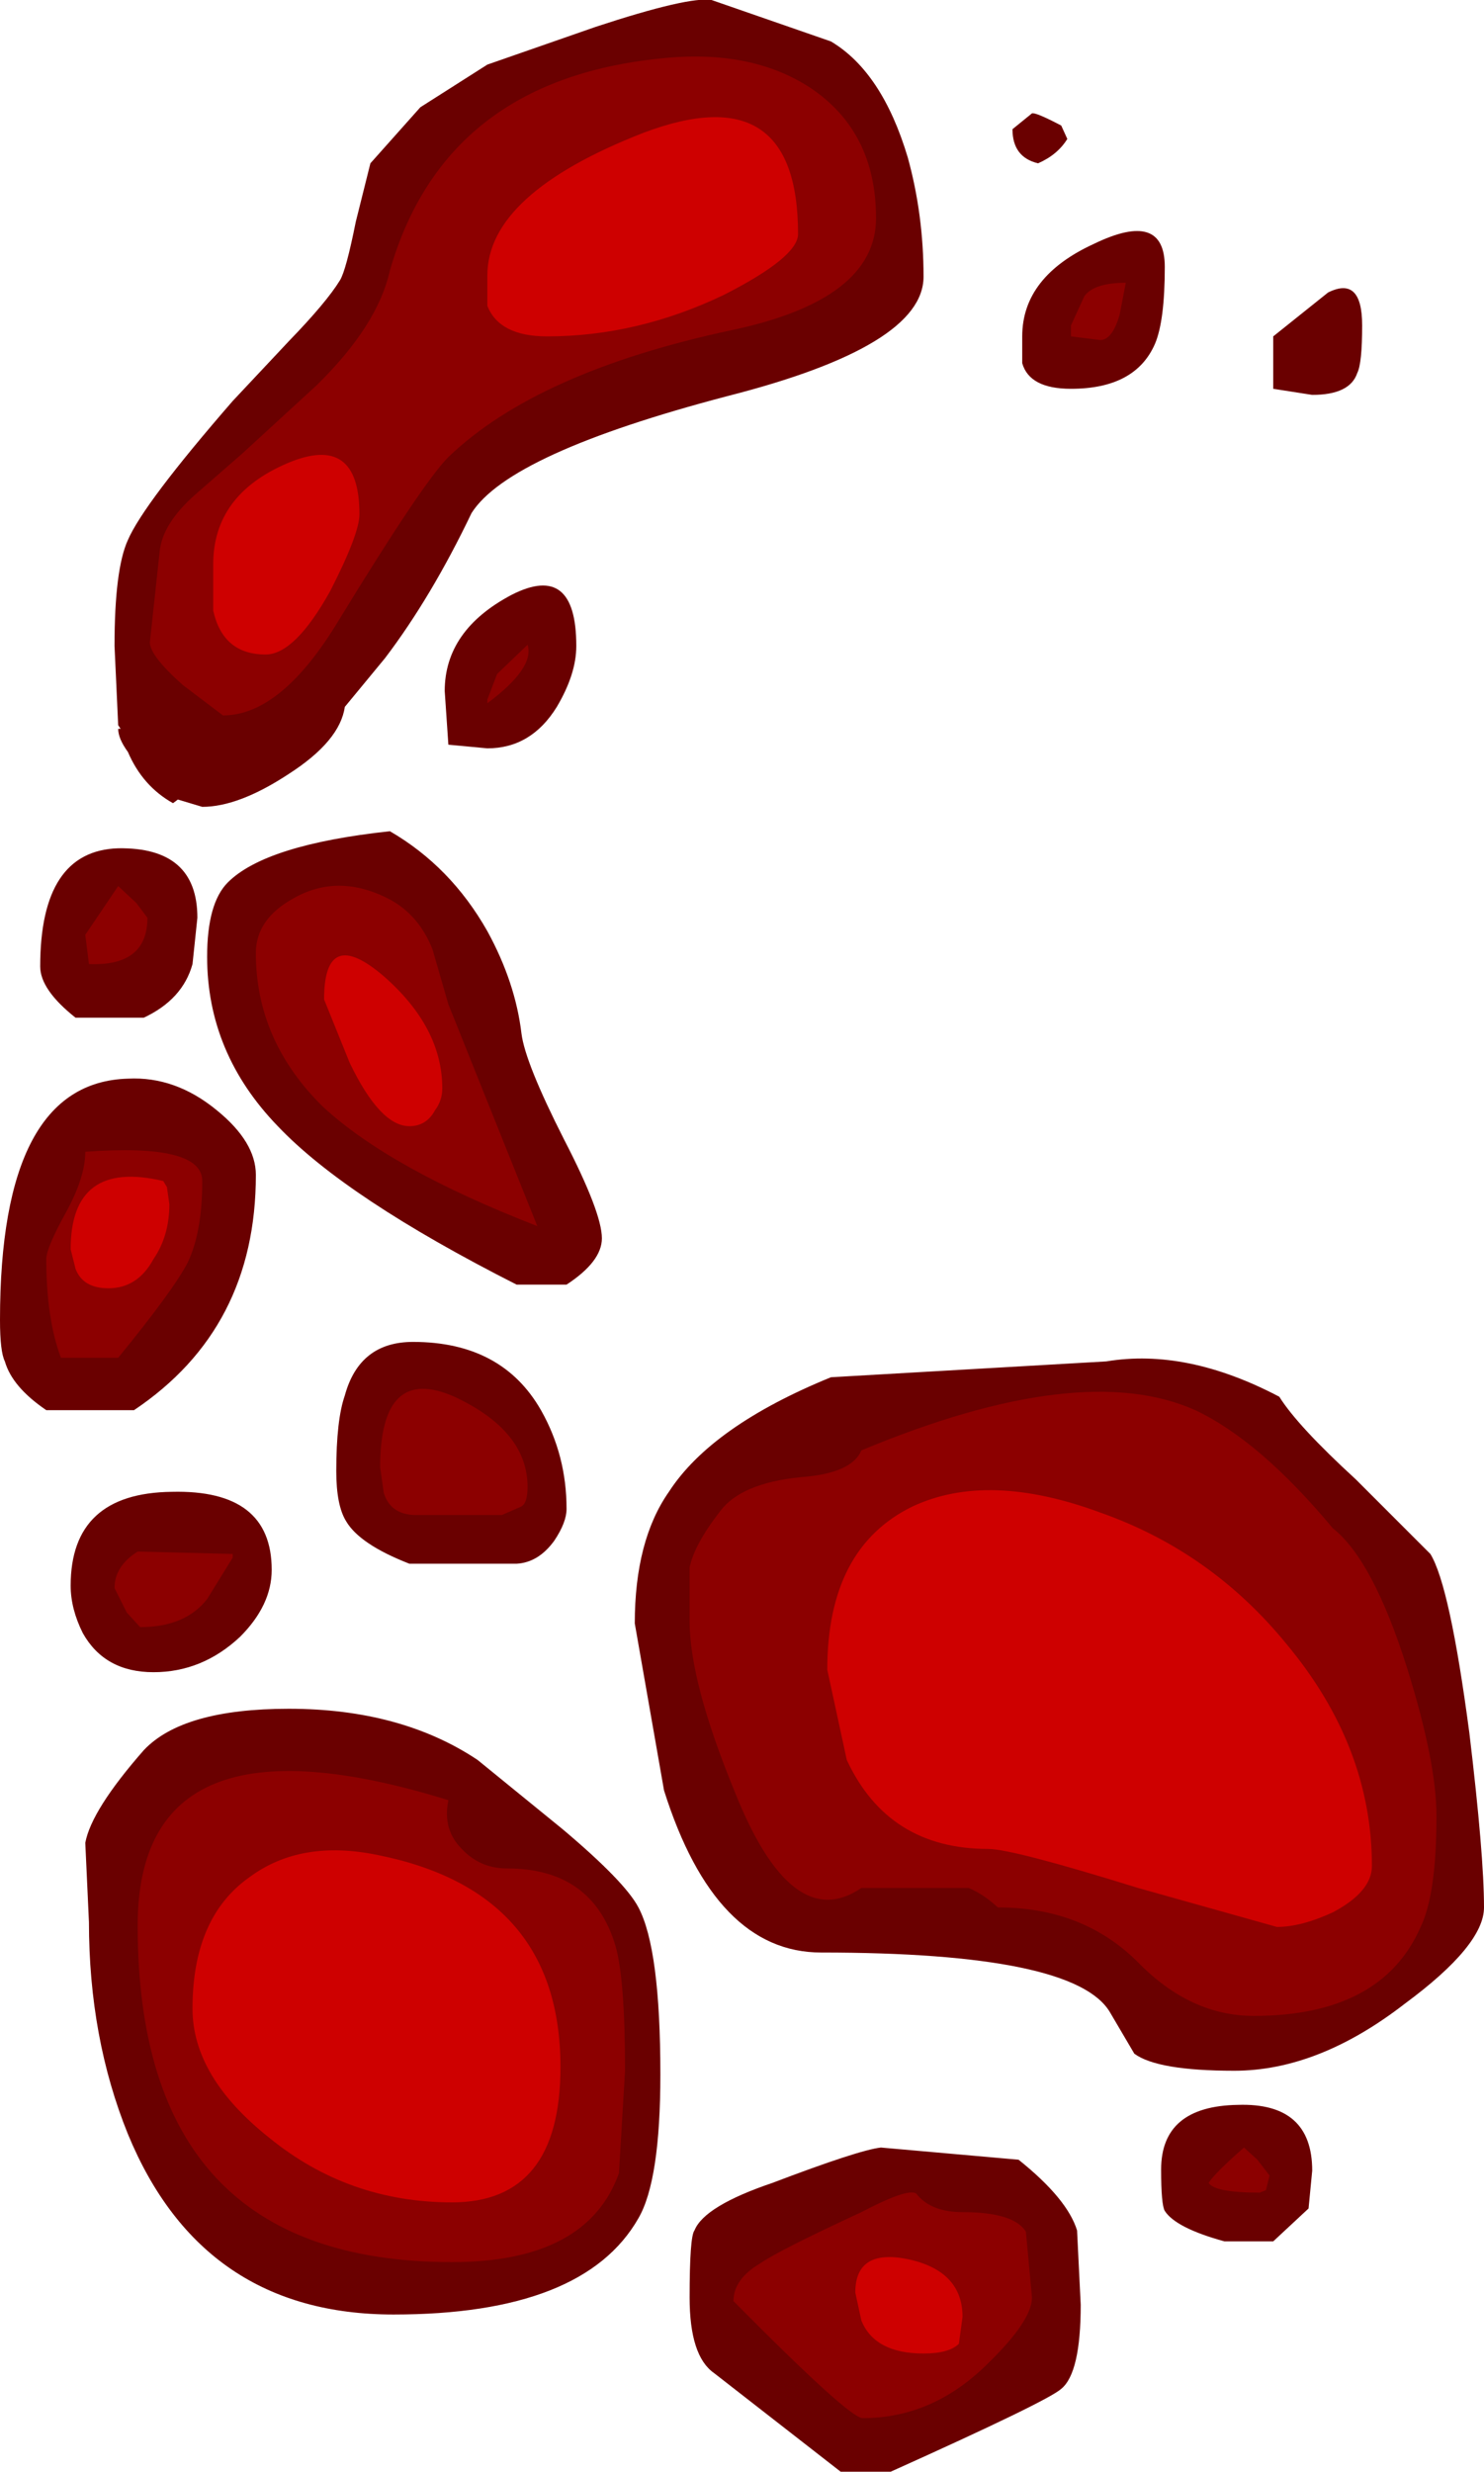<?xml version="1.0" encoding="UTF-8" standalone="no"?>
<svg xmlns:ffdec="https://www.free-decompiler.com/flash" xmlns:xlink="http://www.w3.org/1999/xlink" ffdec:objectType="shape" height="101.4px" width="60.9px" xmlns="http://www.w3.org/2000/svg">
  <g transform="matrix(1.0, 0.0, 0.0, 1.0, 25.65, 46.35)">
    <path d="M28.2 -30.15 L26.6 -30.4 26.6 -32.55 28.85 -34.35 Q30.25 -35.05 30.25 -33.0 30.25 -31.45 30.05 -31.05 29.75 -30.15 28.2 -30.15 M21.75 -32.25 Q20.95 -30.4 18.3 -30.4 16.6 -30.4 16.3 -31.45 L16.3 -32.55 Q16.3 -35.0 19.25 -36.35 22.15 -37.75 22.15 -35.4 22.15 -33.2 21.75 -32.25 M16.7 -41.7 Q16.85 -41.75 17.9 -41.2 L18.15 -40.65 Q17.75 -40.0 16.95 -39.65 15.9 -39.9 15.9 -41.05 L16.7 -41.7 M8.45 -44.65 Q10.55 -43.4 11.6 -39.9 12.25 -37.55 12.25 -35.0 12.25 -32.15 4.2 -30.1 -4.75 -27.75 -6.3 -25.3 -7.95 -21.85 -9.85 -19.35 L-11.5 -17.35 Q-11.7 -15.95 -13.8 -14.6 -15.85 -13.25 -17.35 -13.25 L-18.35 -13.55 -18.55 -13.4 Q-19.8 -14.1 -20.4 -15.5 -20.8 -16.05 -20.8 -16.45 L-20.7 -16.45 -20.8 -16.6 -20.95 -19.85 Q-20.95 -23.0 -20.4 -24.2 -19.75 -25.7 -16.1 -29.9 L-13.8 -32.35 Q-12.25 -33.95 -11.7 -34.85 -11.45 -35.25 -11.05 -37.25 L-10.45 -39.65 -8.4 -41.95 -5.65 -43.7 -1.2 -45.25 Q2.6 -46.5 3.55 -46.35 L8.45 -44.65 M30.0 14.35 L33.05 17.4 Q33.85 18.7 34.65 24.75 35.25 29.75 35.25 31.9 35.25 33.45 32.0 35.85 28.45 38.6 25.0 38.6 21.85 38.6 20.9 37.9 L19.9 36.2 Q18.45 33.75 8.05 33.75 3.7 33.75 1.6 27.1 L0.4 20.25 Q0.4 16.85 1.8 14.85 3.55 12.15 8.45 10.15 L19.75 9.5 Q23.05 8.95 26.85 10.95 27.6 12.15 30.0 14.35 M0.55 44.65 Q-1.7 48.6 -9.5 48.6 -17.35 48.6 -20.4 41.2 -22.0 37.25 -22.0 32.5 L-22.15 29.25 Q-21.9 27.9 -19.75 25.45 -18.15 23.75 -13.8 23.75 -9.2 23.75 -6.05 25.85 L-2.55 28.7 Q0.0 30.85 0.55 31.9 1.45 33.6 1.45 38.75 1.45 43.1 0.55 44.65 M2.85 45.15 Q3.25 44.15 6.05 43.2 9.6 41.85 10.5 41.75 L16.15 42.25 Q18.15 43.85 18.55 45.15 L18.7 48.2 Q18.7 51.0 17.9 51.65 17.35 52.15 10.9 55.05 L8.85 55.05 3.65 51.0 Q2.65 50.3 2.65 47.9 2.65 45.4 2.85 45.15 M25.15 40.0 Q28.2 39.9 28.2 42.7 L28.05 44.25 26.6 45.6 24.6 45.6 Q22.6 45.05 22.15 44.35 22.0 44.1 22.0 42.65 22.0 40.05 25.15 40.0 M-24.0 -6.7 Q-24.0 -11.45 -20.8 -11.55 -17.55 -11.6 -17.55 -8.7 L-17.75 -6.8 Q-18.15 -5.35 -19.75 -4.6 L-22.55 -4.6 Q-24.0 -5.75 -24.0 -6.7 M-4.65 -21.95 Q-2.0 -23.3 -2.0 -19.85 -2.0 -18.7 -2.8 -17.35 -3.85 -15.65 -5.65 -15.65 L-7.25 -15.8 -7.4 -18.0 Q-7.4 -20.5 -4.65 -21.95 M-17.15 -7.1 Q-17.15 -9.3 -16.3 -10.15 -14.75 -11.7 -9.65 -12.25 -7.15 -10.8 -5.65 -8.15 -4.5 -6.05 -4.25 -3.95 -4.1 -2.75 -2.5 0.4 -0.95 3.4 -0.95 4.45 -0.95 5.4 -2.4 6.35 L-4.45 6.35 Q-11.45 2.8 -14.25 -0.15 -17.15 -3.15 -17.15 -7.1 M-16.75 -0.8 Q-15.15 0.5 -15.15 1.85 -15.15 8.15 -20.15 11.5 L-23.75 11.5 Q-25.15 10.55 -25.45 9.5 -25.65 9.1 -25.65 7.8 -25.65 -1.95 -20.4 -2.1 -18.45 -2.2 -16.75 -0.8 M-3.45 11.5 Q-2.4 13.35 -2.4 15.55 -2.4 16.1 -2.9 16.85 -3.55 17.75 -4.45 17.8 L-8.85 17.8 Q-10.9 17.0 -11.45 16.05 -11.85 15.4 -11.85 14.0 -11.85 11.9 -11.5 10.9 -10.9 8.7 -8.7 8.7 -5.05 8.7 -3.45 11.5 M-19.35 22.25 Q-21.35 22.25 -22.25 20.65 -22.75 19.65 -22.75 18.7 -22.75 14.9 -18.6 14.85 -14.5 14.75 -14.5 18.05 -14.5 19.5 -15.8 20.8 -17.35 22.25 -19.35 22.25" fill="#6a0000" fill-rule="evenodd" stroke="none"/>
    <path d="M-4.85 30.3 Q-1.35 30.3 -0.4 33.45 0.0 34.8 0.0 38.6 L-0.25 42.8 Q-1.55 46.45 -7.1 46.45 -20.0 46.45 -20.0 32.65 -20.0 23.55 -7.25 27.5 -7.5 28.7 -6.7 29.5 -5.95 30.3 -4.85 30.3 M-9.9 14.9 L-10.05 13.85 Q-10.05 9.6 -7.0 10.95 -4.0 12.35 -4.0 14.65 -4.0 15.3 -4.25 15.45 L-5.05 15.8 -8.45 15.8 Q-9.6 15.85 -9.9 14.9 M-20.0 17.3 L-16.1 17.4 -16.1 17.55 -17.15 19.25 Q-18.05 20.4 -19.9 20.4 L-20.45 19.8 -20.95 18.8 Q-20.95 17.9 -20.0 17.3 M-17.35 2.1 Q-17.35 4.2 -17.95 5.45 -18.55 6.6 -20.8 9.35 L-23.15 9.35 Q-23.75 7.75 -23.75 5.3 -23.75 4.85 -22.95 3.4 -22.15 1.95 -22.15 0.9 -17.35 0.55 -17.35 2.1 M-15.15 -7.25 Q-15.15 -8.65 -13.6 -9.5 -11.75 -10.55 -9.65 -9.45 -8.45 -8.8 -7.9 -7.4 L-7.25 -5.15 -3.6 3.95 Q-9.65 1.6 -12.4 -0.95 -15.15 -3.65 -15.15 -7.25 M-5.65 -17.5 L-5.65 -17.65 -5.25 -18.7 -4.0 -19.9 Q-3.7 -18.95 -5.65 -17.5 M-22.15 -8.0 L-20.8 -10.0 -20.05 -9.3 -19.6 -8.7 Q-19.6 -6.7 -22.0 -6.8 L-22.15 -8.0 M25.4 41.75 L25.95 42.25 26.45 42.9 26.3 43.5 26.05 43.6 Q24.2 43.6 23.95 43.2 24.2 42.8 25.4 41.75 M5.55 46.5 Q6.35 45.95 9.7 44.4 11.8 43.3 12.0 43.7 12.6 44.4 13.85 44.4 15.95 44.4 16.45 45.2 L16.7 47.9 Q16.7 48.85 14.9 50.6 12.65 52.85 9.75 52.85 9.2 52.85 4.45 48.05 4.45 47.15 5.55 46.5 M23.4 11.5 Q26.05 12.75 29.05 16.35 30.7 17.65 32.1 22.1 33.3 25.95 33.3 28.15 33.3 31.35 32.65 32.7 31.05 36.35 25.8 36.35 23.2 36.35 21.05 34.15 18.8 31.9 15.3 31.9 14.7 31.35 14.1 31.1 L9.7 31.1 Q6.85 33.05 4.5 27.15 2.65 22.65 2.65 20.15 L2.65 17.95 Q2.85 17.0 3.9 15.65 4.75 14.5 7.2 14.25 9.3 14.1 9.7 13.15 18.7 9.4 23.4 11.5 M7.6 -42.75 Q10.3 -40.95 10.3 -37.4 10.3 -34.05 4.35 -32.8 -3.6 -31.1 -7.25 -27.6 -8.3 -26.55 -11.75 -20.9 -14.1 -17.0 -16.5 -17.0 L-18.15 -18.25 Q-19.5 -19.45 -19.5 -20.0 L-19.1 -23.7 Q-19.0 -24.85 -17.65 -26.05 L-15.7 -27.75 -12.65 -30.55 Q-10.15 -33.0 -9.65 -35.25 -7.4 -43.05 1.45 -43.95 5.15 -44.35 7.6 -42.75 M20.55 -34.75 L20.3 -33.45 Q20.0 -32.4 19.5 -32.4 L18.3 -32.55 18.3 -33.0 18.85 -34.2 Q19.25 -34.75 20.55 -34.75" fill="#8c0000" fill-rule="evenodd" stroke="none"/>
    <path d="M4.05 -34.25 Q0.5 -32.55 -3.2 -32.55 -5.15 -32.55 -5.65 -33.8 L-5.65 -35.05 Q-5.65 -38.4 0.75 -40.9 7.1 -43.3 7.1 -36.75 7.1 -35.8 4.05 -34.25 M-10.9 -25.25 Q-10.9 -24.45 -12.1 -22.1 -13.55 -19.5 -14.75 -19.5 -16.5 -19.5 -16.9 -21.3 L-16.9 -23.2 Q-16.9 -26.05 -13.85 -27.35 -10.9 -28.6 -10.9 -25.25 M-12.35 -5.35 Q-12.35 -8.4 -9.9 -6.3 -7.5 -4.2 -7.5 -1.7 -7.5 -1.2 -7.8 -0.8 -8.15 -0.15 -8.85 -0.15 -10.05 -0.15 -11.3 -2.75 L-12.35 -5.35 M-18.7 3.05 Q-18.7 4.35 -19.35 5.3 -20.0 6.5 -21.2 6.5 -22.25 6.5 -22.55 5.7 L-22.75 4.9 Q-22.75 1.2 -18.95 2.1 L-18.8 2.35 -18.7 3.05 M-10.15 29.75 Q-2.65 31.25 -2.65 38.45 -2.65 44.0 -7.1 44.0 -11.35 44.0 -14.6 41.35 -17.75 38.85 -17.75 36.05 -17.75 32.3 -15.4 30.65 -13.3 29.1 -10.15 29.75 M19.5 15.7 Q24.05 17.3 27.15 21.1 30.65 25.3 30.65 30.2 30.65 31.25 29.05 32.1 27.75 32.7 26.75 32.7 L21.05 31.1 Q15.9 29.5 14.9 29.5 10.8 29.5 9.1 25.85 L8.3 22.15 Q8.3 17.15 11.8 15.45 14.9 14.0 19.5 15.7 M9.45 47.7 Q9.45 45.85 11.7 46.35 13.85 46.85 13.85 48.7 L13.7 49.8 Q13.3 50.2 12.25 50.2 10.25 50.2 9.7 48.85 L9.45 47.7" fill="#ce0000" fill-rule="evenodd" stroke="none"/>
  </g>
</svg>
